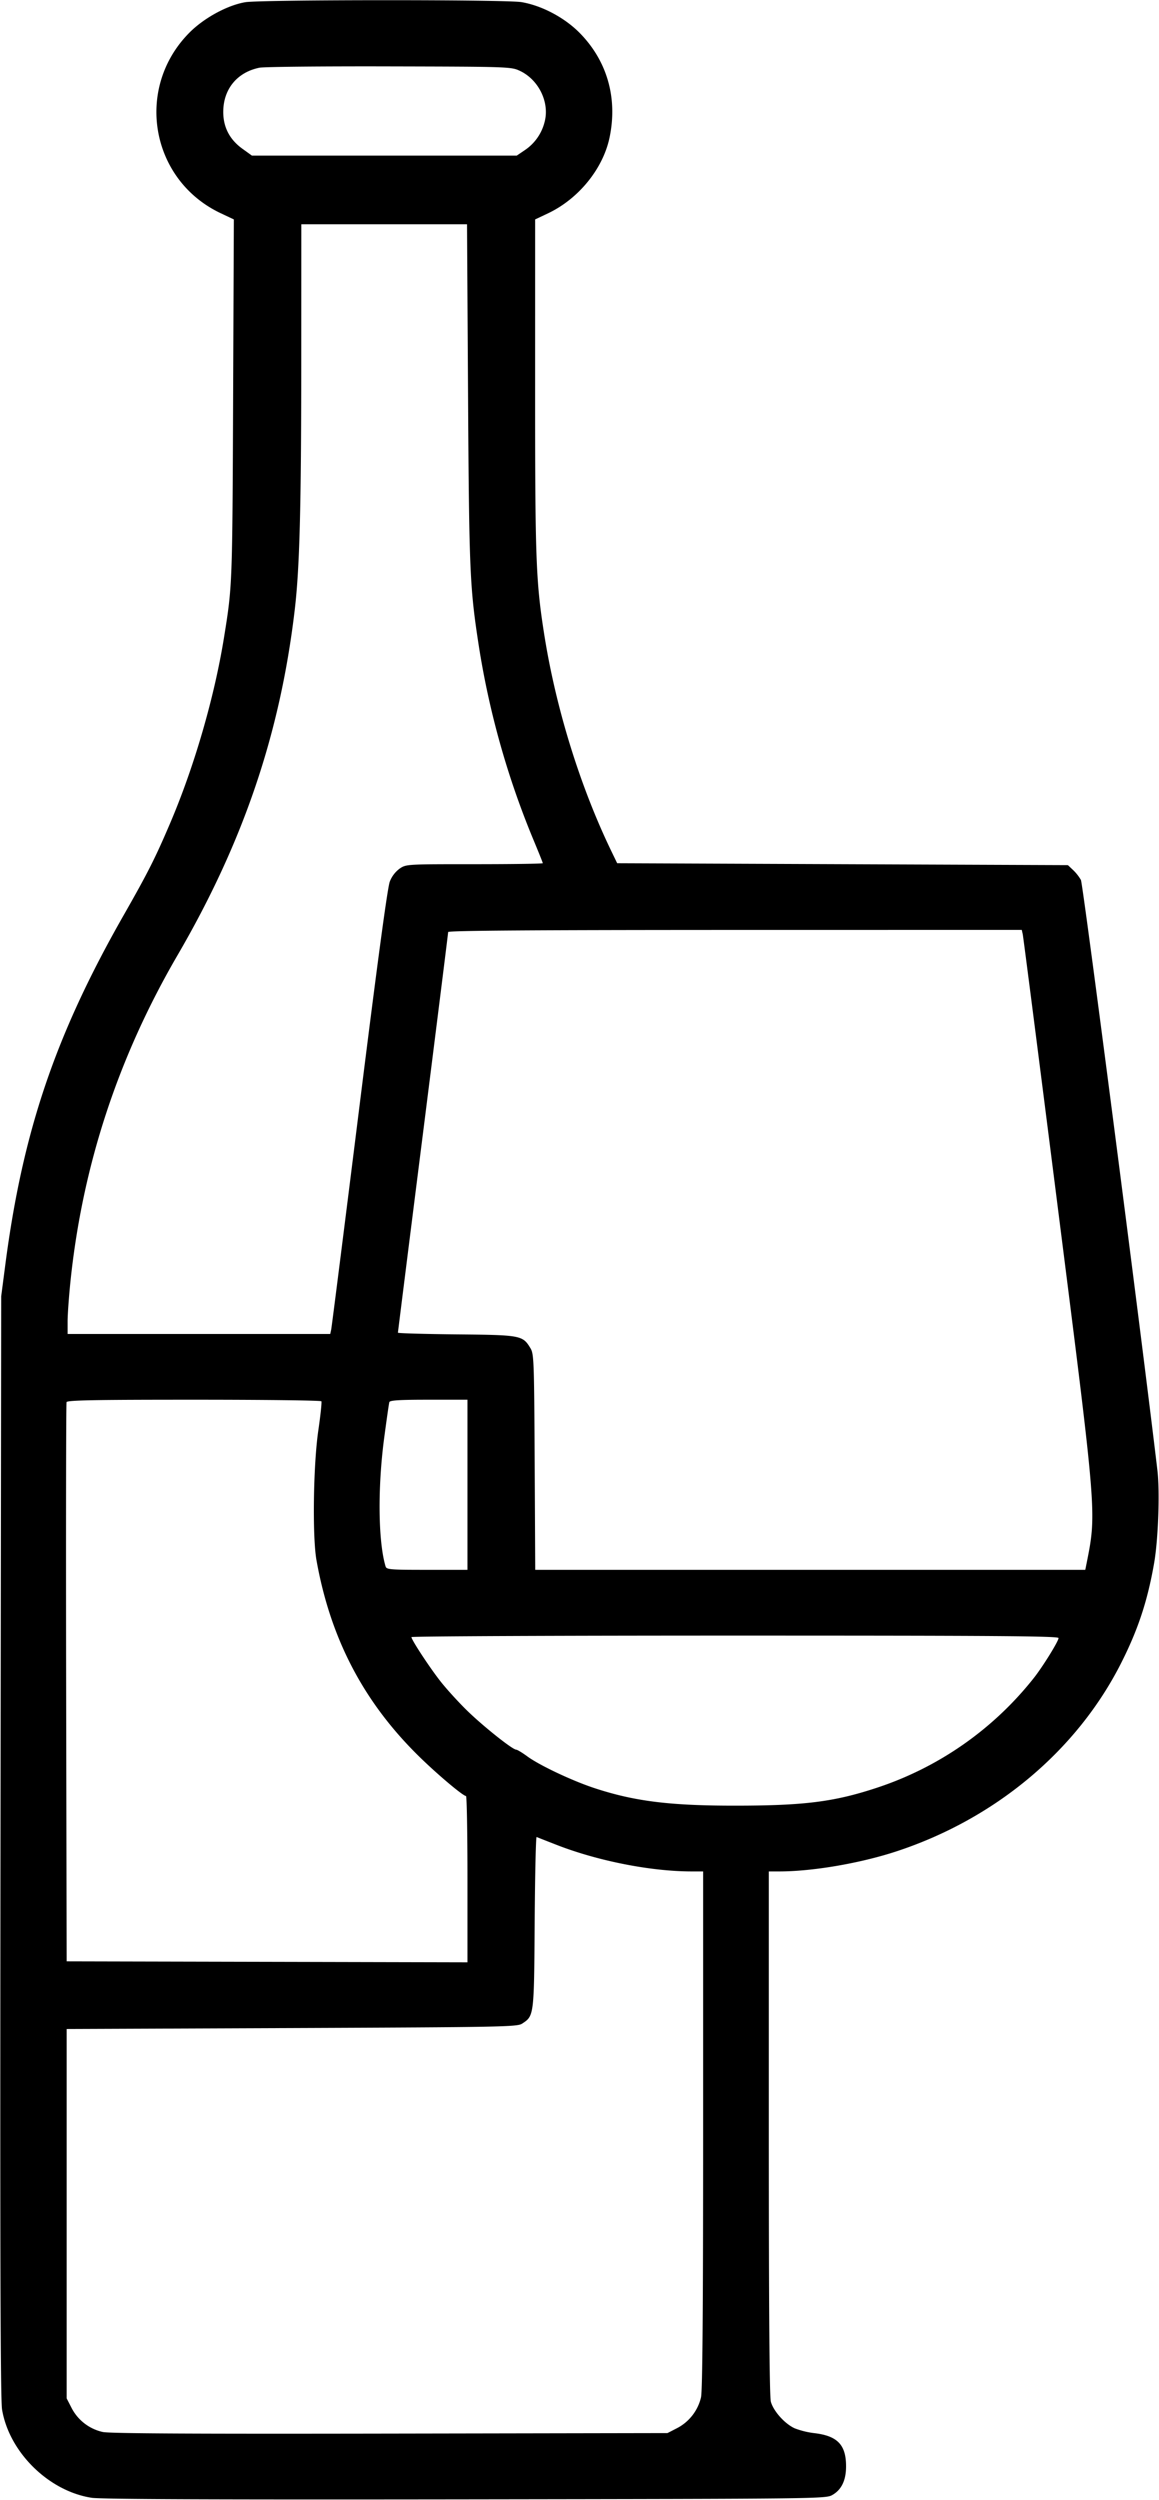 <svg xmlns="http://www.w3.org/2000/svg" viewBox="0 0 52.15 112.39"><path d="M11.04.099c-.803.133-1.854.704-2.512 1.364-2.481 2.49-1.765 6.63 1.405 8.124l.589.278-.033 8.083c-.034 8.361-.035 8.389-.406 10.691-.436 2.711-1.345 5.84-2.437 8.393-.67 1.567-.994 2.206-2.087 4.123-3.068 5.38-4.536 9.712-5.318 15.688l-.187 1.435-.031 24.727c-.022 18.303-.004 24.883.07 25.323.321 1.921 2.103 3.672 4.036 3.967.418.064 5.661.085 16.818.069 16.121-.024 16.212-.025 16.514-.201.408-.237.608-.659.608-1.283.001-.968-.387-1.371-1.434-1.493a3.695 3.695 0 0 1-.869-.213c-.443-.195-.961-.768-1.08-1.196-.063-.226-.092-4.068-.093-12.087V84.135h.469c1.51 0 3.668-.371 5.304-.912 4.436-1.467 8.084-4.523 10.071-8.437.769-1.516 1.196-2.804 1.494-4.514.185-1.058.26-3.208.147-4.172-.711-6.014-3.348-26.36-3.441-26.538a2.045 2.045 0 0 0-.354-.449l-.232-.218-10.141-.043-10.14-.044-.252-.521c-1.429-2.954-2.524-6.499-3.046-9.865-.359-2.308-.396-3.345-.394-11.082l.001-7.475.585-.277c1.368-.649 2.465-1.997 2.761-3.393.378-1.786-.107-3.473-1.36-4.732C25.384.781 24.367.246 23.46.095c-.702-.117-11.711-.113-12.42.004M23.381 3.18c.836.387 1.338 1.378 1.137 2.247a2.152 2.152 0 0 1-.905 1.324l-.363.246H11.337l-.428-.308c-.583-.419-.873-.985-.863-1.689.013-1.009.634-1.754 1.629-1.956.2-.04 2.827-.067 5.839-.059 5.35.013 5.484.018 5.867.195M21.06 17.709c.048 8.003.079 8.709.487 11.346a38.026 38.026 0 0 0 2.432 8.644c.244.585.445 1.083.445 1.108 0 .025-1.383.045-3.073.045-3.052 0-3.075.001-3.366.197a1.307 1.307 0 0 0-.446.587c-.102.262-.55 3.577-1.373 10.167-.672 5.378-1.241 9.866-1.264 9.974l-.043.196H3.042v-.568c0-.312.06-1.139.133-1.837.545-5.188 2.142-10.039 4.817-14.63 2.956-5.075 4.613-9.955 5.269-15.514.221-1.874.292-4.553.295-11.105l.003-6.237h7.455l.046 7.627m24.959 24.293c.024.108.736 5.652 1.582 12.321 1.766 13.91 1.747 13.666 1.28 16.014l-.048.239h-24.75l-.025-4.845c-.024-4.569-.035-4.861-.189-5.117-.353-.583-.42-.595-3.335-.624-1.446-.015-2.629-.049-2.629-.075 0-.027.508-4.07 1.13-8.985.621-4.915 1.13-8.978 1.13-9.028 0-.064 3.923-.092 12.905-.094l12.905-.002.044.196M14.461 62.998c.024.038-.039.635-.14 1.325-.224 1.539-.269 4.764-.081 5.819.627 3.516 2.11 6.359 4.593 8.801.818.805 1.999 1.801 2.136 1.802.035 0 .065 1.683.065 3.738v3.738l-9.018-.022-9.017-.022-.023-12.516c-.012-6.884-.003-12.565.019-12.625.033-.085 1.26-.108 5.732-.108 3.13 0 5.71.031 5.734.07m6.573 3.754v3.824h-1.82c-1.657 0-1.823-.013-1.864-.152-.334-1.113-.361-3.527-.066-5.758.111-.837.216-1.57.235-1.63.025-.082.457-.108 1.774-.108h1.741v3.824m26.596 6.89c0 .142-.713 1.292-1.117 1.802a14.981 14.981 0 0 1-7.115 4.948c-1.889.618-3.232.785-6.326.786-2.948.001-4.539-.199-6.345-.796-.994-.329-2.457-1.021-2.997-1.417-.229-.168-.456-.305-.505-.305-.166 0-1.524-1.083-2.234-1.782-.389-.382-.92-.967-1.179-1.299-.49-.625-1.299-1.858-1.299-1.979 0-.038 6.552-.068 14.559-.068 11.746 0 14.558.021 14.558.11m-22.598 9.294c1.868.729 4.257 1.199 6.093 1.199h.513v11.599c0 8.057-.029 11.735-.095 12.042a2.104 2.104 0 0 1-1.077 1.387l-.432.222-12.473.023c-8.809.017-12.608-.004-12.933-.071a2.086 2.086 0 0 1-1.407-1.081l-.222-.431V91.219l10.129-.043c9.479-.041 10.145-.054 10.363-.197.541-.354.539-.339.567-4.568.015-2.118.054-3.839.087-3.824.034.015.433.172.887.349" fill-rule="evenodd"/></svg>